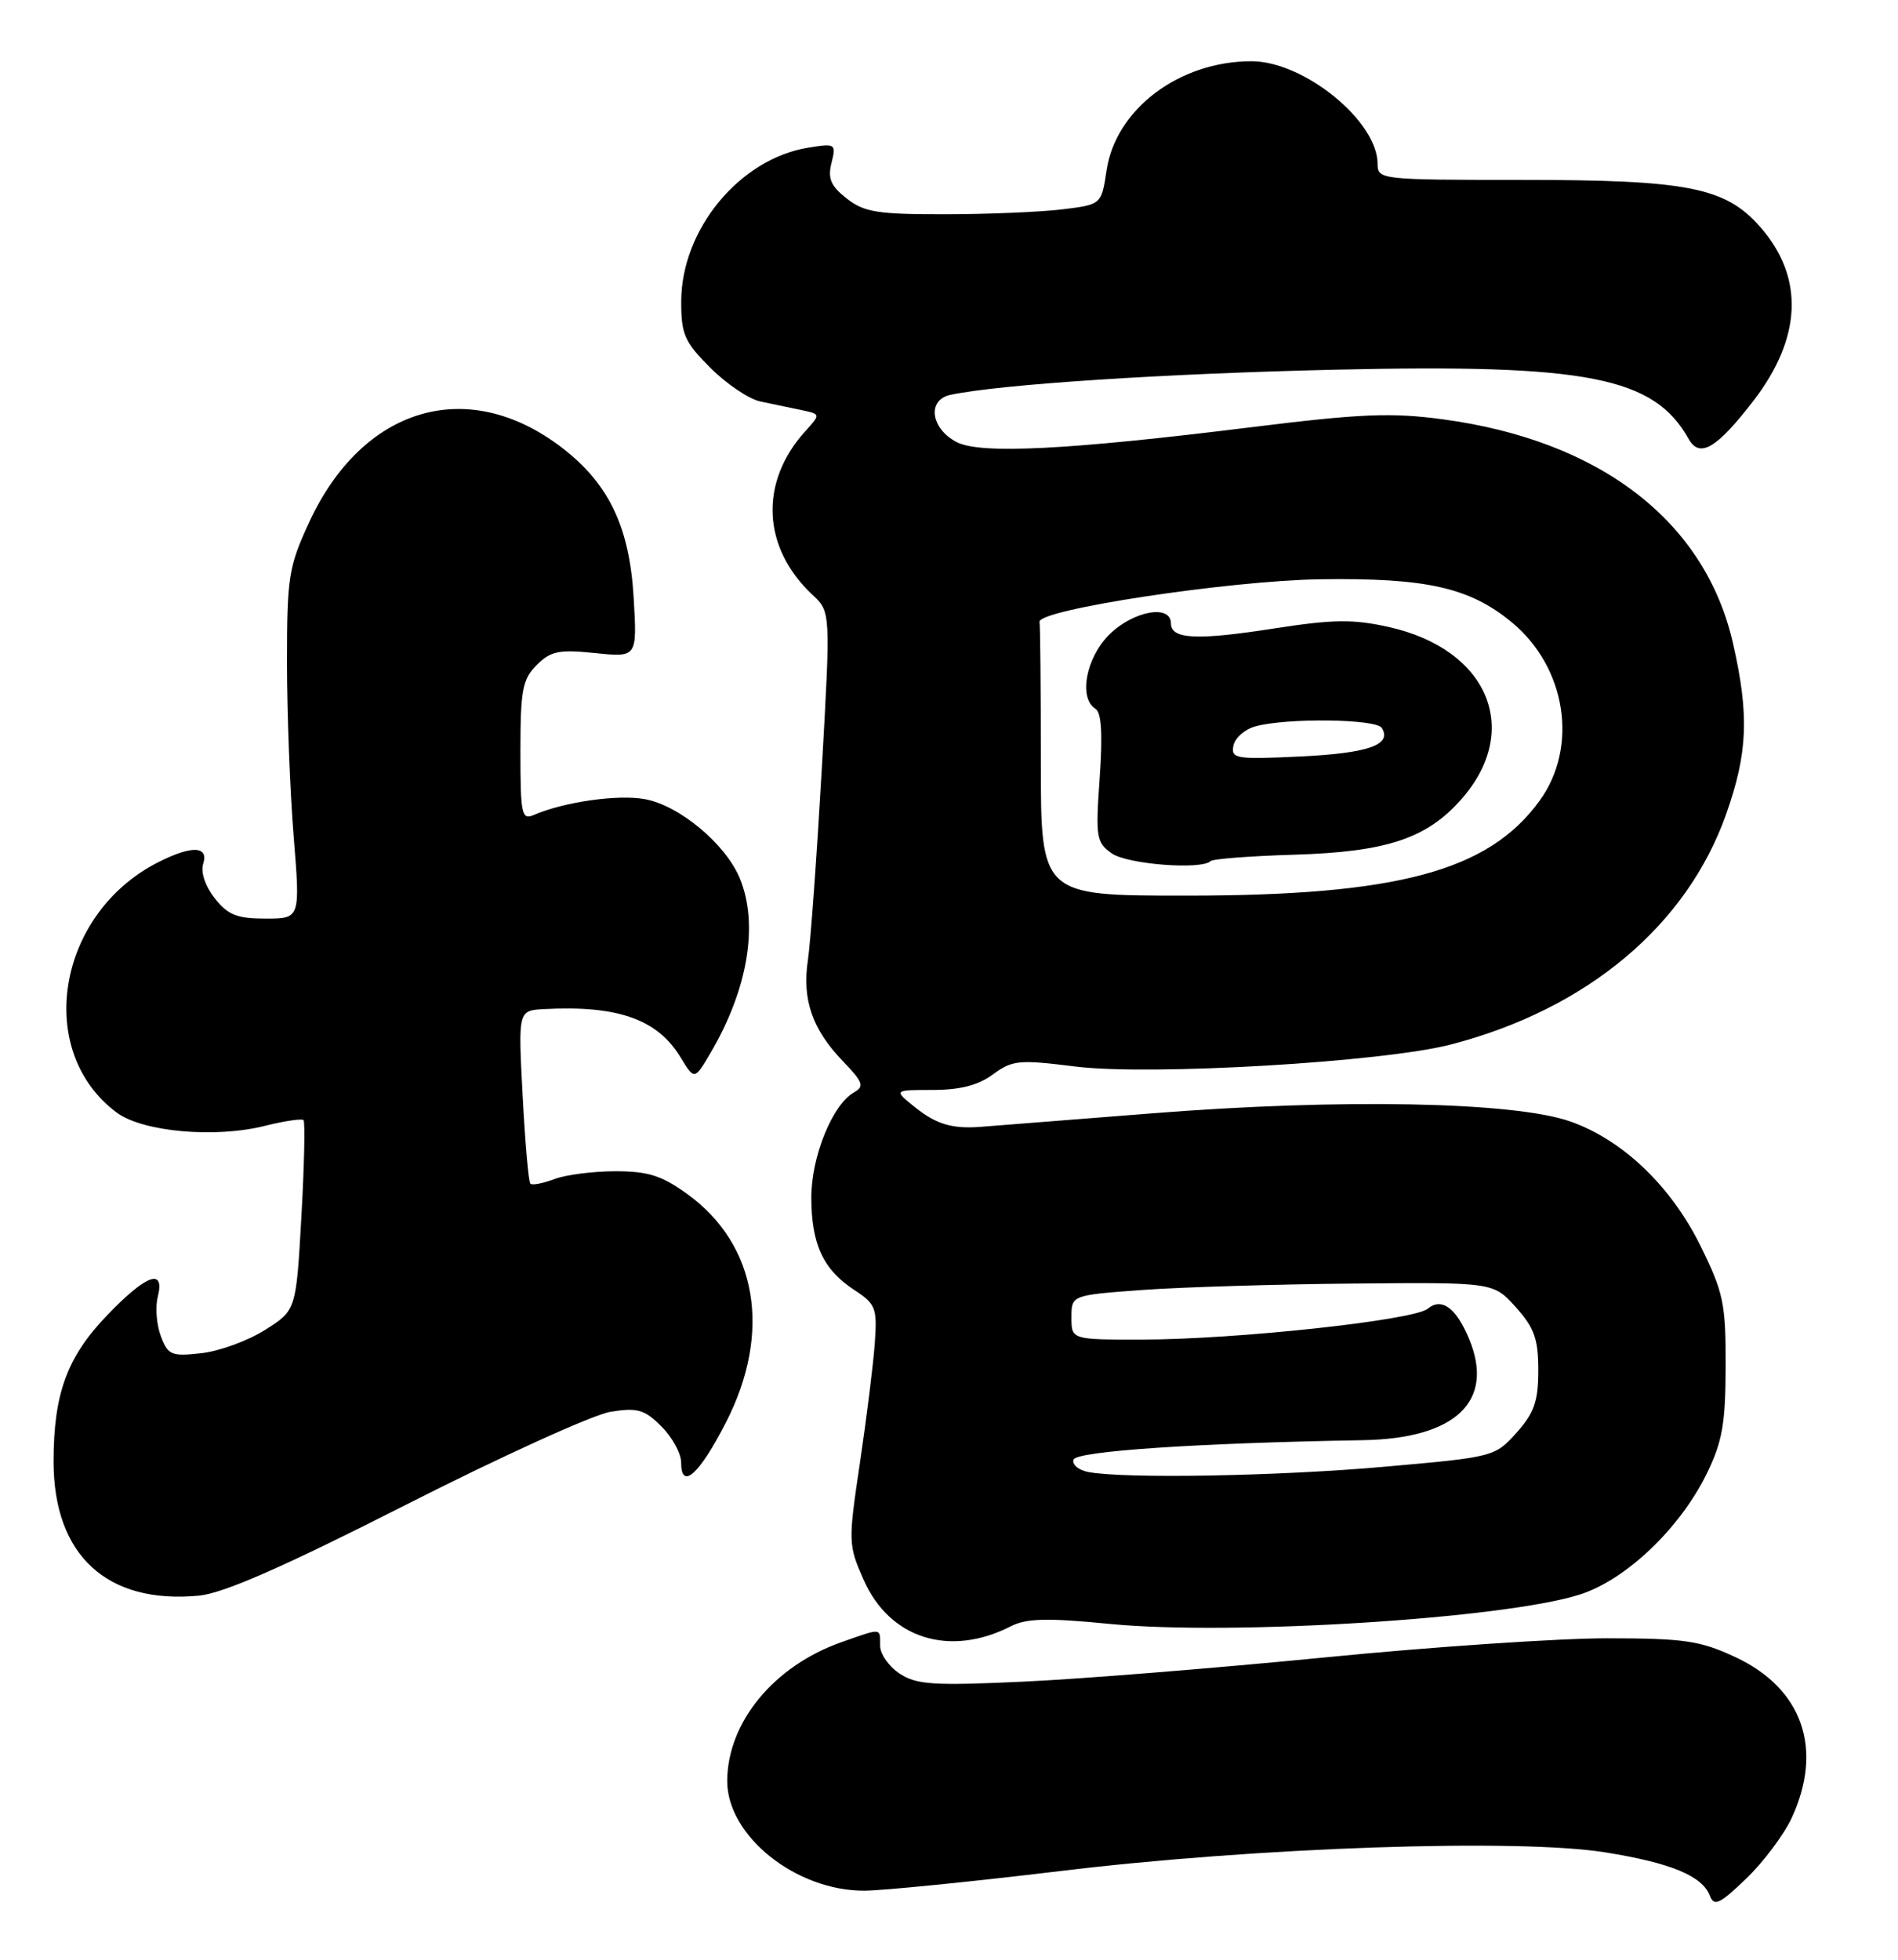 <?xml version="1.0" encoding="UTF-8" standalone="no"?>
<!DOCTYPE svg PUBLIC "-//W3C//DTD SVG 1.1//EN" "http://www.w3.org/Graphics/SVG/1.1/DTD/svg11.dtd" >
<svg xmlns="http://www.w3.org/2000/svg" xmlns:xlink="http://www.w3.org/1999/xlink" version="1.1" viewBox="0 0 248 256">
 <g >
 <path fill="currentColor"
d=" M 234.10 237.50 C 238.29 228.47 235.52 220.55 226.73 216.46 C 222.15 214.32 220.08 214.02 210.00 214.01 C 203.68 214.01 187.03 215.13 173.00 216.52 C 158.97 217.90 141.34 219.32 133.81 219.67 C 121.97 220.22 119.77 220.08 117.56 218.63 C 116.15 217.71 115.00 216.06 115.00 214.98 C 115.00 212.61 115.28 212.64 109.94 214.52 C 101.11 217.64 95.08 224.95 95.02 232.60 C 94.97 239.80 103.99 247.02 112.96 246.98 C 115.46 246.96 126.95 245.81 138.50 244.42 C 164.23 241.30 198.34 240.14 209.78 241.98 C 218.32 243.35 222.42 245.05 223.41 247.63 C 223.97 249.08 224.69 248.74 228.15 245.42 C 230.40 243.26 233.07 239.70 234.10 237.50 Z  M 132.08 212.44 C 134.12 211.40 136.84 211.33 145.08 212.14 C 160.96 213.68 196.59 211.45 206.44 208.29 C 212.46 206.37 219.52 199.64 223.01 192.50 C 225.05 188.33 225.46 186.00 225.48 178.48 C 225.50 170.28 225.20 168.85 222.21 162.78 C 218.36 154.96 212.04 148.91 205.19 146.50 C 197.86 143.92 175.22 143.48 150.50 145.44 C 138.95 146.35 128.82 147.15 128.00 147.21 C 124.40 147.47 122.32 146.84 119.62 144.69 C 116.74 142.38 116.74 142.38 121.87 142.38 C 125.44 142.38 127.82 141.77 129.74 140.35 C 132.28 138.48 133.14 138.40 140.50 139.32 C 150.22 140.54 180.71 138.75 189.59 136.44 C 207.37 131.82 220.40 120.91 225.55 106.34 C 228.38 98.32 228.57 93.41 226.44 84.04 C 222.82 68.11 209.11 57.53 188.49 54.77 C 181.77 53.87 177.75 54.04 163.49 55.81 C 139.53 58.78 128.09 59.36 125.00 57.75 C 121.60 55.98 121.10 52.23 124.19 51.58 C 130.68 50.20 152.18 48.80 174.57 48.29 C 207.44 47.54 216.12 49.25 220.65 57.35 C 222.08 59.89 224.30 58.59 229.07 52.41 C 235.46 44.13 235.78 36.24 230.00 29.65 C 225.44 24.46 220.55 23.50 198.75 23.50 C 180.36 23.50 180.00 23.46 180.00 21.40 C 180.00 15.82 170.38 8.00 163.52 8.00 C 154.09 8.00 145.79 14.25 144.59 22.25 C 143.92 26.73 143.92 26.73 138.71 27.36 C 135.84 27.70 128.95 27.99 123.38 27.99 C 114.66 28.00 112.91 27.72 110.63 25.93 C 108.55 24.29 108.13 23.31 108.65 21.27 C 109.27 18.78 109.17 18.71 105.61 19.29 C 96.65 20.74 89.03 29.96 89.01 39.37 C 89.00 43.68 89.44 44.67 92.82 48.05 C 94.92 50.15 97.84 52.12 99.32 52.44 C 100.79 52.75 103.18 53.25 104.63 53.55 C 107.25 54.10 107.25 54.10 105.25 56.30 C 99.19 62.96 99.56 71.53 106.17 77.71 C 108.54 79.92 108.54 79.92 107.37 100.57 C 106.72 111.92 105.91 123.12 105.56 125.45 C 104.79 130.60 106.14 134.48 110.16 138.65 C 112.77 141.36 112.97 141.92 111.60 142.69 C 108.77 144.27 106.00 151.12 106.01 156.46 C 106.03 162.56 107.56 165.84 111.61 168.50 C 114.44 170.35 114.63 170.85 114.30 175.50 C 114.10 178.25 113.23 185.27 112.36 191.10 C 110.82 201.44 110.83 201.82 112.85 206.38 C 116.24 214.06 124.08 216.53 132.08 212.44 Z  M 53.10 196.54 C 65.53 190.23 77.53 184.78 79.78 184.42 C 83.30 183.86 84.21 184.12 86.43 186.34 C 87.84 187.75 89.00 189.87 89.00 191.04 C 89.00 194.74 91.36 192.63 94.85 185.82 C 100.89 174.05 98.96 162.60 89.82 155.99 C 86.48 153.57 84.69 153.00 80.42 153.00 C 77.51 153.00 73.91 153.46 72.43 154.03 C 70.94 154.59 69.53 154.86 69.30 154.63 C 69.06 154.40 68.61 149.21 68.29 143.10 C 67.70 132.00 67.70 132.00 71.10 131.82 C 80.71 131.31 85.90 133.14 88.91 138.10 C 90.74 141.10 90.74 141.10 92.82 137.58 C 97.73 129.25 99.16 120.72 96.65 114.70 C 94.79 110.24 88.79 105.24 84.30 104.40 C 80.80 103.74 73.73 104.74 69.75 106.46 C 68.16 107.15 68.00 106.40 68.00 98.11 C 68.00 90.15 68.27 88.73 70.13 86.87 C 71.95 85.05 73.03 84.83 77.75 85.31 C 83.25 85.88 83.25 85.88 82.80 78.12 C 82.26 68.80 79.55 63.15 73.33 58.41 C 61.06 49.07 47.36 53.15 40.39 68.24 C 37.71 74.04 37.50 75.38 37.50 86.50 C 37.50 93.10 37.89 103.34 38.37 109.25 C 39.24 120.00 39.24 120.00 34.69 120.00 C 30.96 120.00 29.77 119.52 28.06 117.34 C 26.82 115.77 26.20 113.94 26.55 112.84 C 27.29 110.50 25.06 110.41 20.70 112.62 C 7.44 119.32 4.44 137.28 15.24 145.33 C 18.63 147.86 28.11 148.71 34.62 147.07 C 37.16 146.43 39.43 146.10 39.66 146.32 C 39.88 146.55 39.76 152.24 39.38 158.95 C 38.69 171.17 38.69 171.17 34.63 173.73 C 32.40 175.14 28.66 176.51 26.31 176.77 C 22.41 177.21 21.96 177.03 21.02 174.56 C 20.46 173.07 20.27 170.77 20.61 169.43 C 21.57 165.60 19.16 166.45 14.05 171.76 C 8.77 177.23 7.00 182.04 7.00 190.92 C 7.00 203.16 13.97 209.59 26.00 208.44 C 29.20 208.13 37.00 204.71 53.10 196.54 Z  M 142.19 192.29 C 140.92 192.04 140.06 191.32 140.27 190.67 C 140.64 189.56 156.52 188.50 178.10 188.13 C 190.21 187.92 195.33 183.05 191.97 174.93 C 190.28 170.84 188.37 169.45 186.55 170.96 C 184.73 172.47 161.55 174.97 149.25 174.99 C 140.00 175.00 140.00 175.00 140.00 172.09 C 140.00 169.19 140.00 169.19 149.25 168.51 C 154.34 168.14 166.74 167.76 176.82 167.67 C 195.14 167.50 195.14 167.50 198.07 170.77 C 200.48 173.45 201.00 174.92 201.00 179.00 C 201.00 183.05 200.47 184.56 198.16 187.15 C 195.34 190.30 195.18 190.34 180.91 191.60 C 166.96 192.84 146.92 193.19 142.19 192.29 Z  M 136.00 99.50 C 136.00 89.88 135.92 81.66 135.83 81.25 C 135.47 79.66 160.56 75.85 172.50 75.67 C 186.35 75.47 192.02 76.74 197.52 81.28 C 204.65 87.15 206.28 97.56 201.17 104.60 C 194.50 113.81 182.60 117.00 154.93 117.00 C 136.00 117.00 136.00 117.00 136.00 99.50 Z  M 158.19 112.48 C 158.47 112.20 163.38 111.82 169.10 111.65 C 181.18 111.29 186.44 109.54 190.97 104.38 C 198.90 95.35 194.45 84.81 181.48 81.91 C 176.83 80.87 174.23 80.90 166.67 82.07 C 156.36 83.68 153.00 83.52 153.00 81.43 C 153.00 78.89 148.03 79.81 144.92 82.92 C 141.88 85.96 140.91 91.21 143.14 92.59 C 143.92 93.07 144.09 95.89 143.69 101.62 C 143.14 109.39 143.25 110.06 145.27 111.48 C 147.31 112.91 157.01 113.66 158.19 112.48 Z  M 161.16 97.42 C 161.35 96.41 162.63 95.28 164.01 94.89 C 168.08 93.76 179.82 93.90 180.55 95.09 C 181.92 97.30 178.79 98.39 169.91 98.82 C 161.49 99.22 160.83 99.11 161.16 97.42 Z "/>
</g>
</svg>
